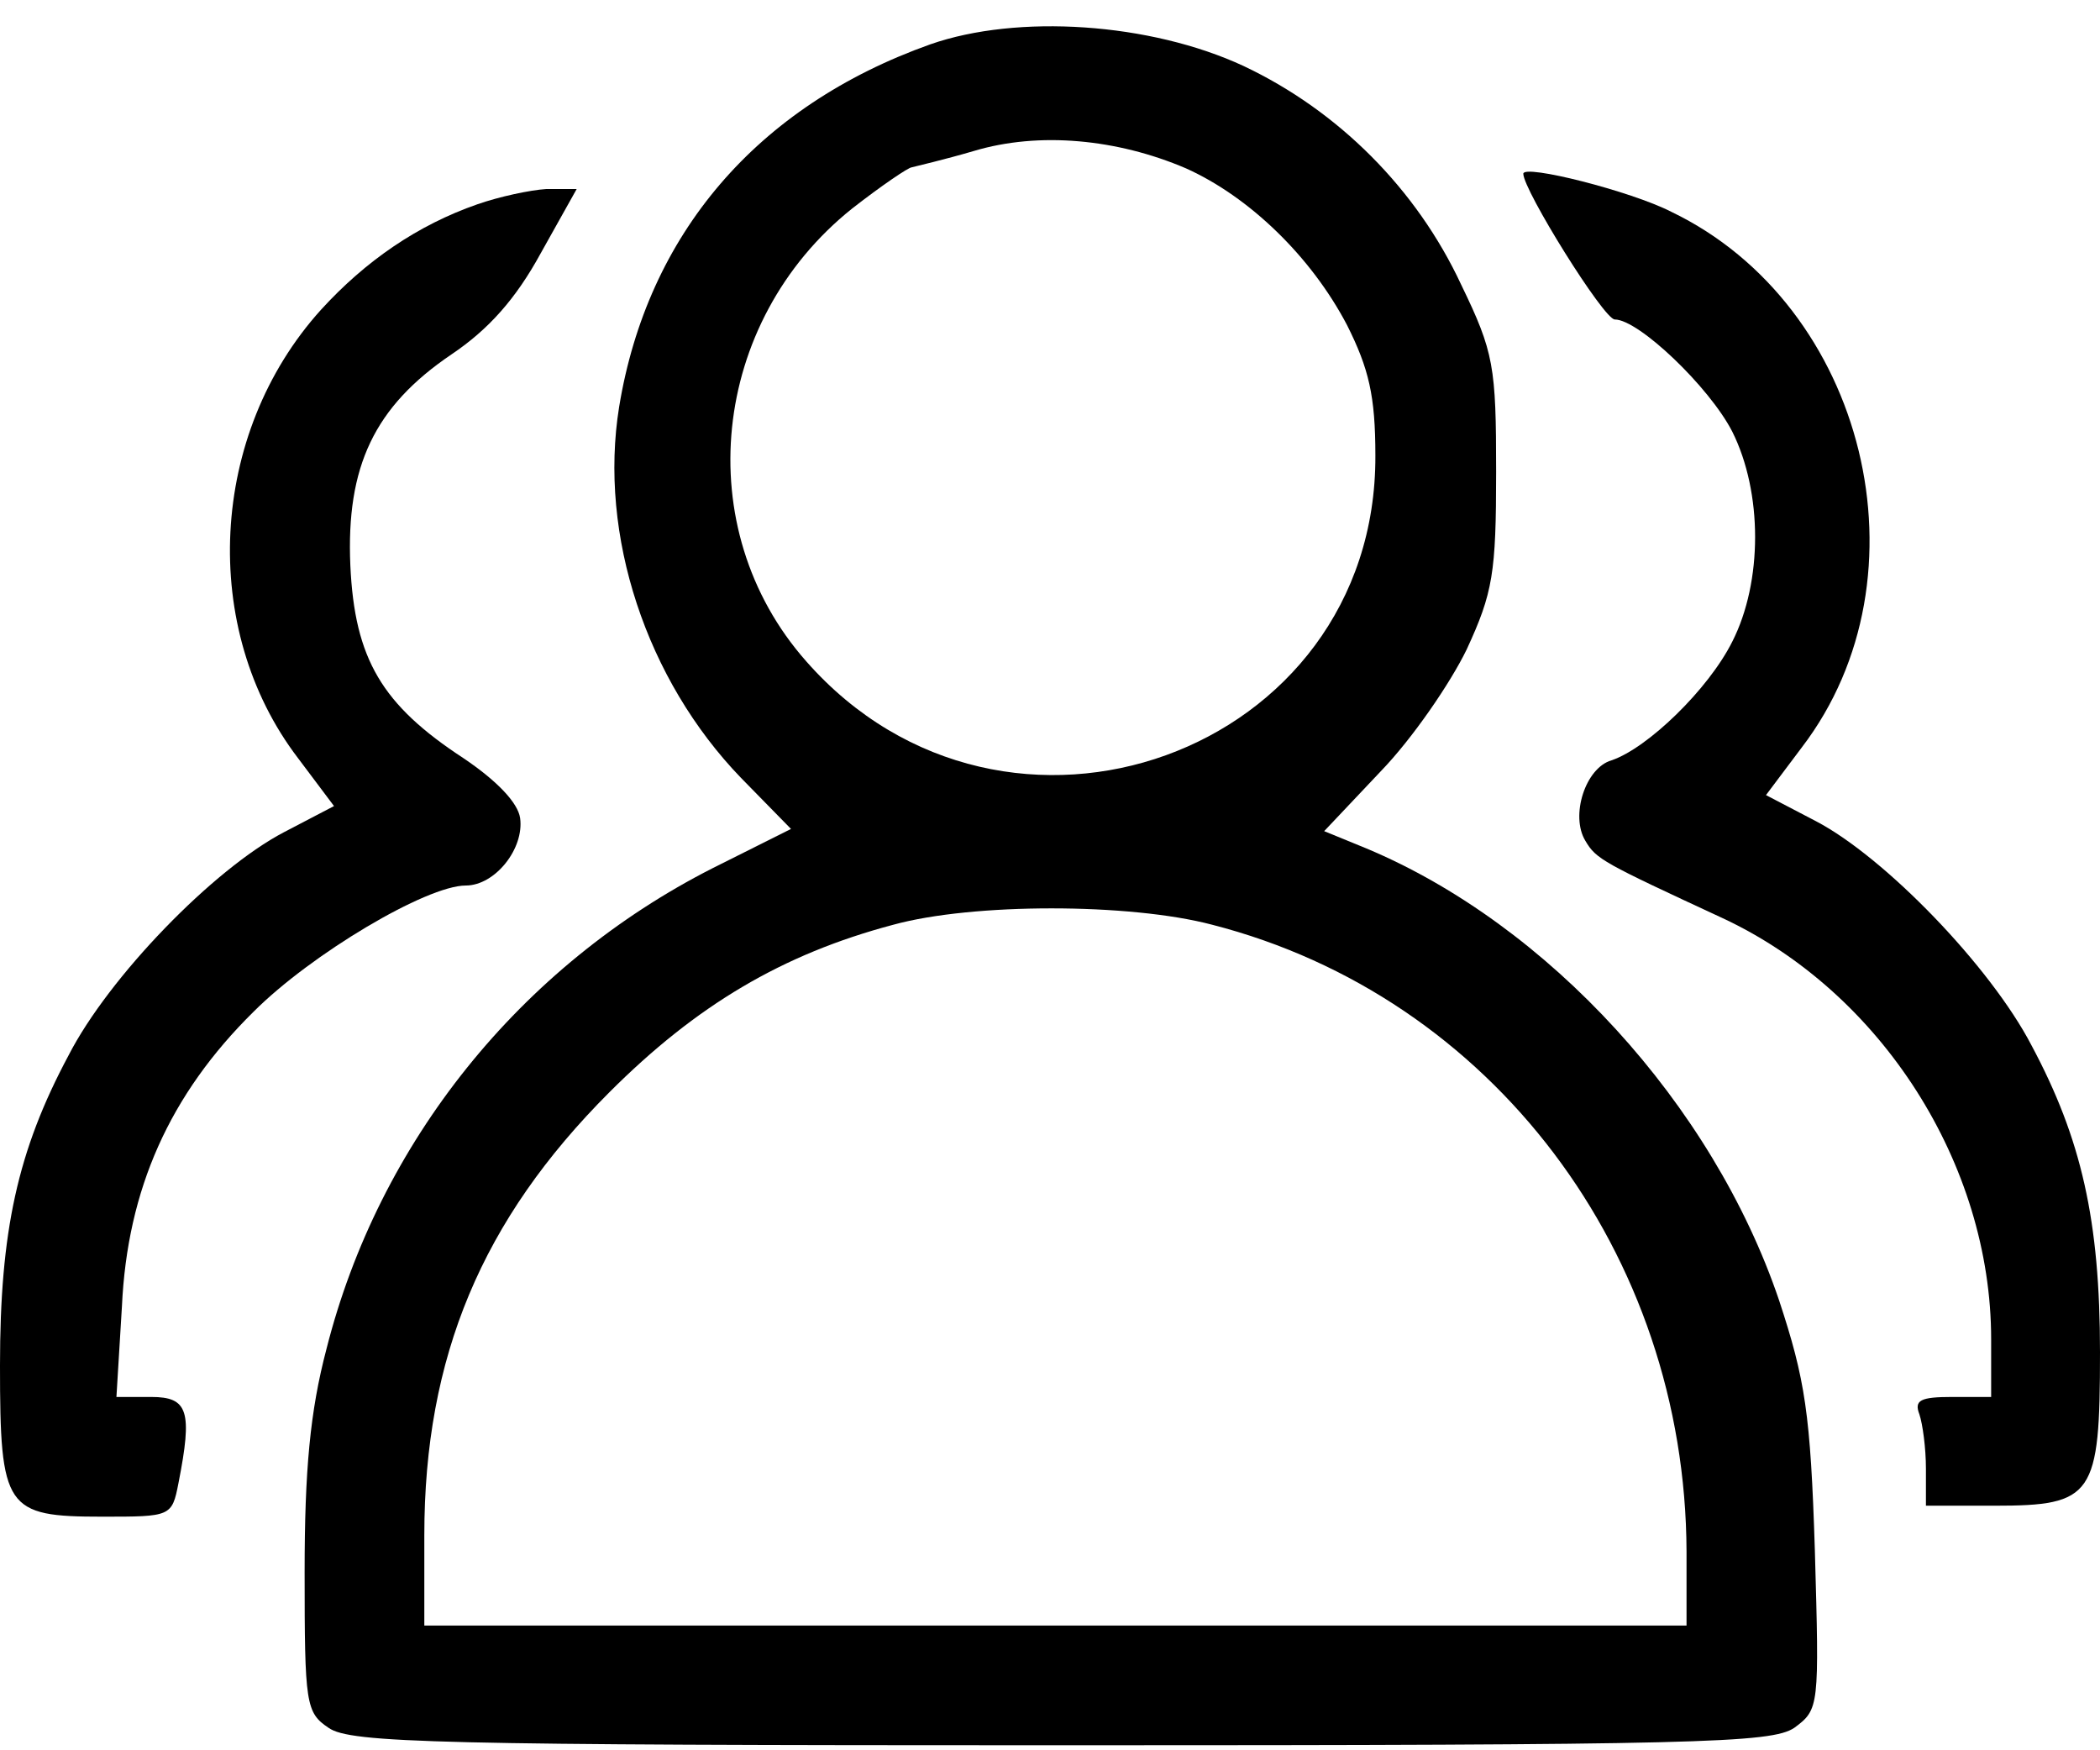 <svg width="18" height="15" viewBox="0 0 18 15" fill="none" xmlns="http://www.w3.org/2000/svg">
<path d="M7.974 0.38C6.482 0.911 5.549 2.012 5.307 3.486C5.129 4.586 5.54 5.826 6.351 6.666L6.78 7.104L6.109 7.44C4.458 8.279 3.246 9.79 2.798 11.562C2.658 12.094 2.611 12.597 2.611 13.474C2.611 14.603 2.621 14.677 2.817 14.808C3.003 14.938 3.749 14.957 9.093 14.957C14.568 14.957 15.183 14.938 15.379 14.808C15.594 14.649 15.594 14.631 15.556 13.288C15.519 12.113 15.473 11.823 15.249 11.143C14.68 9.464 13.271 7.925 11.714 7.272L11.35 7.123L11.835 6.61C12.106 6.33 12.432 5.854 12.572 5.565C12.796 5.08 12.824 4.912 12.824 4.045C12.824 3.14 12.805 3.019 12.525 2.441C12.143 1.62 11.471 0.949 10.66 0.566C9.858 0.193 8.72 0.119 7.974 0.38ZM10.166 1.443C10.707 1.686 11.238 2.198 11.546 2.786C11.733 3.159 11.789 3.392 11.789 3.905C11.798 6.461 8.618 7.608 6.911 5.668C5.904 4.53 6.09 2.758 7.303 1.788C7.554 1.592 7.787 1.434 7.815 1.434C7.853 1.424 8.095 1.368 8.347 1.294C8.907 1.126 9.578 1.191 10.166 1.443ZM10.39 7.925C12.787 8.54 14.447 10.742 14.456 13.297V13.931H9.047H3.637V13.157C3.637 11.627 4.132 10.452 5.223 9.361C5.969 8.615 6.706 8.177 7.657 7.925C8.338 7.738 9.681 7.738 10.39 7.925Z" fill="black"/>
<path d="M13.057 1.489C13.057 1.629 13.747 2.738 13.841 2.738C14.046 2.738 14.652 3.317 14.848 3.699C15.109 4.221 15.109 4.986 14.848 5.499C14.643 5.909 14.12 6.413 13.813 6.516C13.589 6.581 13.458 6.991 13.589 7.206C13.682 7.364 13.738 7.392 14.764 7.868C16.125 8.502 17.067 9.976 17.067 11.477V11.972H16.732C16.461 11.972 16.405 12 16.452 12.121C16.48 12.205 16.508 12.41 16.508 12.587V12.904H17.096C17.944 12.904 18 12.82 18 11.589C18 10.461 17.842 9.761 17.413 8.959C17.058 8.278 16.154 7.346 15.566 7.038L15.137 6.814L15.445 6.404C16.564 4.94 15.995 2.617 14.325 1.815C13.98 1.638 13.057 1.405 13.057 1.489Z" fill="black"/>
<path d="M4.094 1.75C3.581 1.928 3.134 2.235 2.751 2.655C1.791 3.718 1.707 5.388 2.555 6.498L2.863 6.908L2.434 7.132C1.828 7.449 0.933 8.372 0.588 9.044C0.149 9.864 0 10.555 0 11.702C0 12.933 0.047 12.998 0.877 12.998C1.464 12.998 1.474 12.998 1.53 12.709C1.651 12.093 1.613 11.972 1.296 11.972H0.998L1.045 11.198C1.091 10.191 1.455 9.379 2.173 8.671C2.667 8.176 3.656 7.589 3.992 7.589C4.244 7.589 4.495 7.272 4.458 7.01C4.439 6.88 4.262 6.693 3.973 6.498C3.274 6.041 3.04 5.649 3.003 4.847C2.966 3.998 3.208 3.485 3.87 3.037C4.188 2.823 4.421 2.562 4.635 2.17L4.943 1.62H4.682C4.542 1.629 4.281 1.685 4.094 1.75Z" fill="black"/>
</svg>
